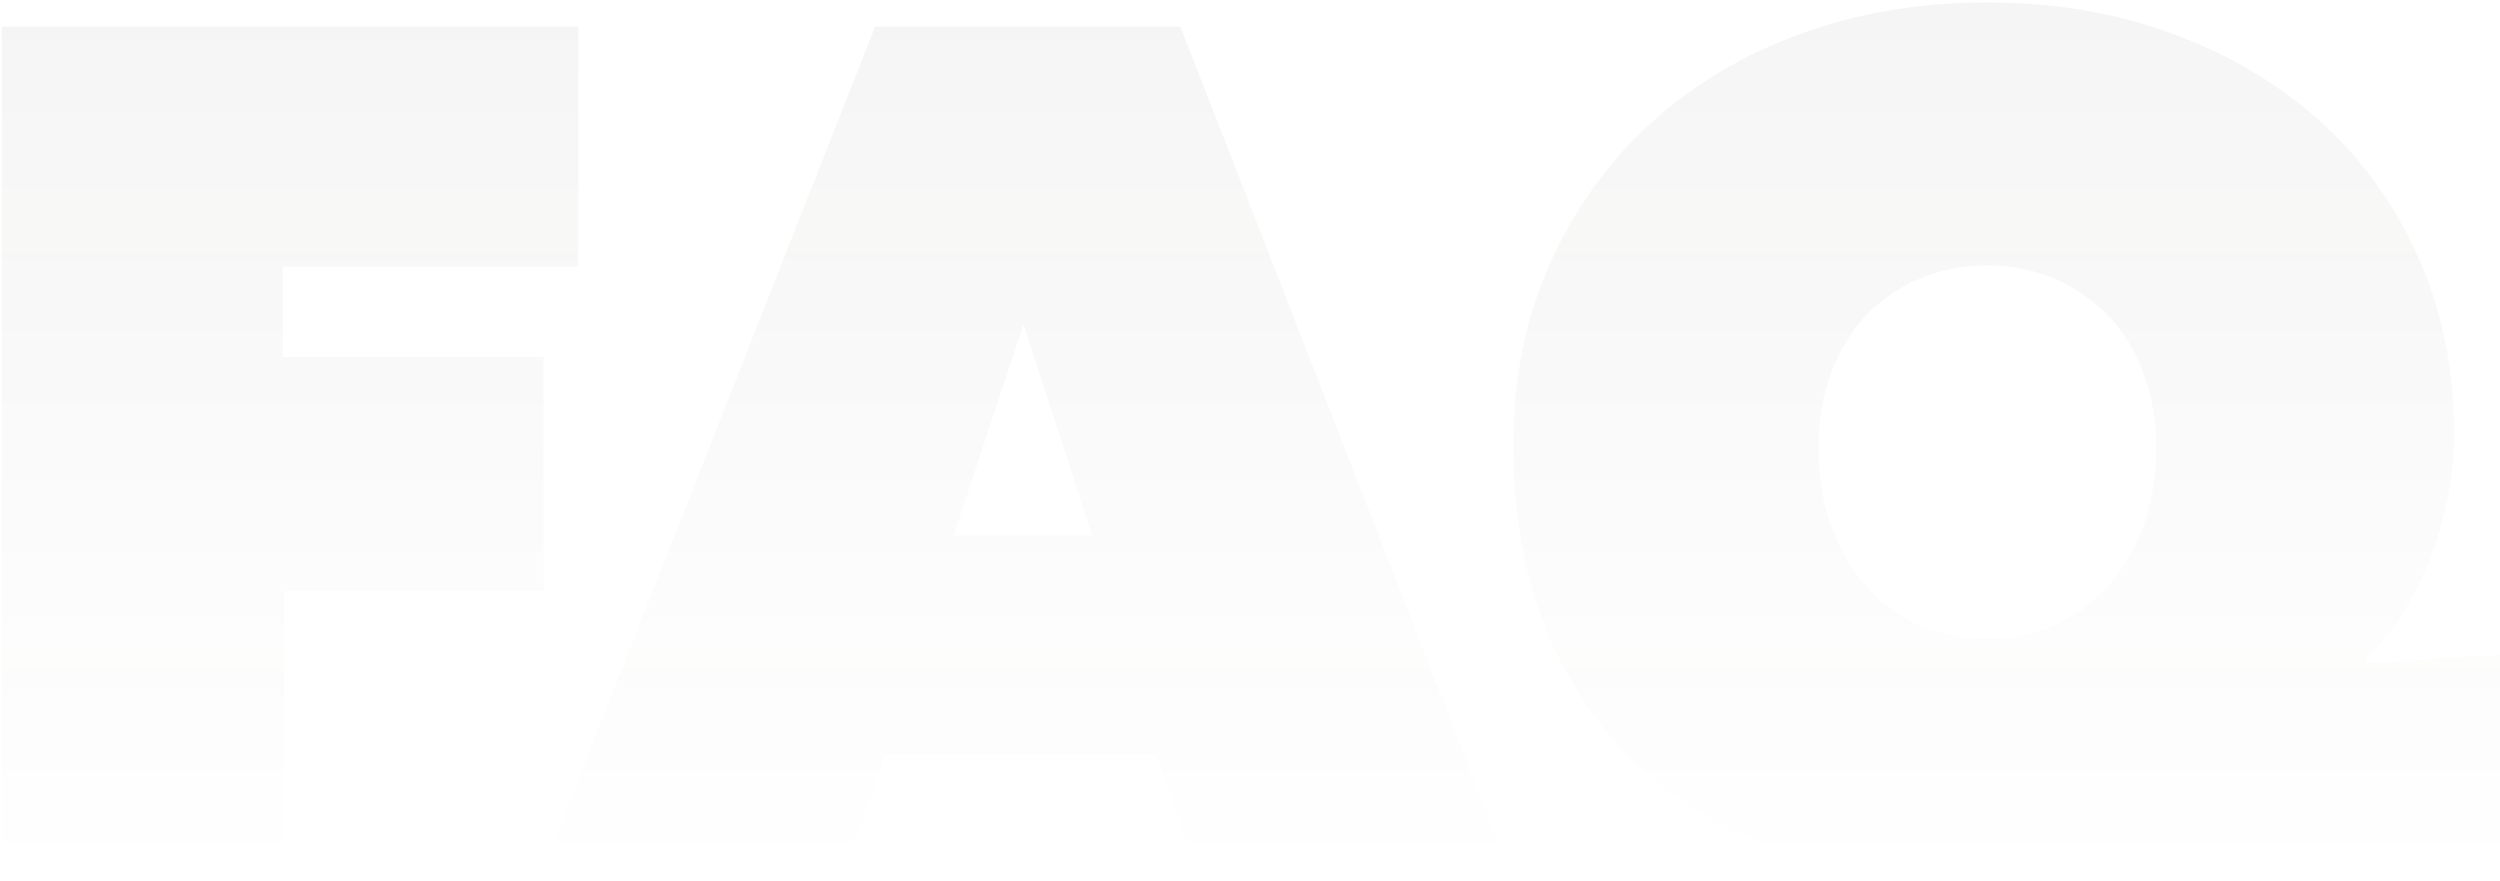 <?xml version="1.0" encoding="UTF-8"?>
<svg width="829px" height="292px" viewBox="0 0 829 292" version="1.1" xmlns="http://www.w3.org/2000/svg" xmlns:xlink="http://www.w3.org/1999/xlink">
    <!-- Generator: Sketch 55.2 (78181) - https://sketchapp.com -->
    <title>FAQ</title>
    <desc>Created with Sketch.</desc>
    <defs>
        <linearGradient x1="50%" y1="0%" x2="50%" y2="100%" id="linearGradient-1">
            <stop stop-color="#2D2C28" offset="0%"></stop>
            <stop stop-color="#2D2C28" stop-opacity="0" offset="100%"></stop>
        </linearGradient>
    </defs>
    <g id="Destop" stroke="none" stroke-width="1" fill="none" fill-rule="evenodd" opacity="0.049">
        <g id="Vault77-Main-New" transform="translate(-297, -5132)" fill="url(#linearGradient-1)" fill-rule="nonzero">
            <g id="8" transform="translate(230, 5132)">
                <path d="M161.2,292 L161.2,196 L247.2,196 L247.2,118.4 L160.8,118.4 L160.8,88.4 L258.8,88.4 L258.8,8.8 L67.6,8.8 L67.6,292 L161.2,292 Z M346.4,292 L360.4,250.4 L450.4,250.4 L465.2,292 L568.8,292 L458.4,8.8 L357.2,8.8 L245.6,292 L346.4,292 Z M429.2,177.6 L383.2,177.6 L406.4,107.6 L429.2,177.6 Z M896,292 L896,217.2 L851.2,220 L851.2,218.4 C854.667,215.467 858.2,211.4 861.8,206.2 C865.4,201 868.6,195.133 871.4,188.6 C874.2,182.067 876.467,174.933 878.2,167.2 C879.933,159.467 880.8,151.6 880.8,143.6 C880.8,122.8 876.933,103.6 869.2,86 C861.467,68.4 850.733,53.333 837,40.8 C823.267,28.267 806.933,18.467 788,11.4 C769.067,4.333 748.4,0.8 726,0.8 C703.6,0.8 682.8,4.333 663.6,11.4 C644.4,18.467 627.8,28.467 613.8,41.4 C599.8,54.333 588.8,69.8 580.8,87.8 C572.8,105.8 568.8,125.6 568.8,147.2 C568.8,170.667 572.533,191.4 580,209.4 C587.467,227.4 597.867,242.533 611.2,254.8 C624.533,267.067 640.533,276.333 659.2,282.6 C677.867,288.867 698.4,292 720.8,292 L720.8,292 L896,292 Z M726,212 C718,212 710.533,210.467 703.6,207.4 C696.667,204.333 690.733,200 685.8,194.4 C680.867,188.8 677,182.133 674.2,174.4 C671.4,166.667 670,158.133 670,148.8 C670,139.733 671.4,131.4 674.2,123.8 C677,116.2 680.867,109.8 685.8,104.6 C690.733,99.4 696.667,95.333 703.6,92.4 C710.533,89.467 718,88 726,88 C734,88 741.4,89.467 748.2,92.4 C755,95.333 760.933,99.4 766,104.6 C771.067,109.8 775,116.2 777.8,123.8 C780.6,131.4 782,139.733 782,148.8 C782,158.133 780.6,166.667 777.8,174.4 C775,182.133 771.067,188.8 766,194.4 C760.933,200 755,204.333 748.2,207.4 C741.4,210.467 734,212 726,212 Z" id="FAQ"></path>
            </g>
        </g>
    </g>
</svg>